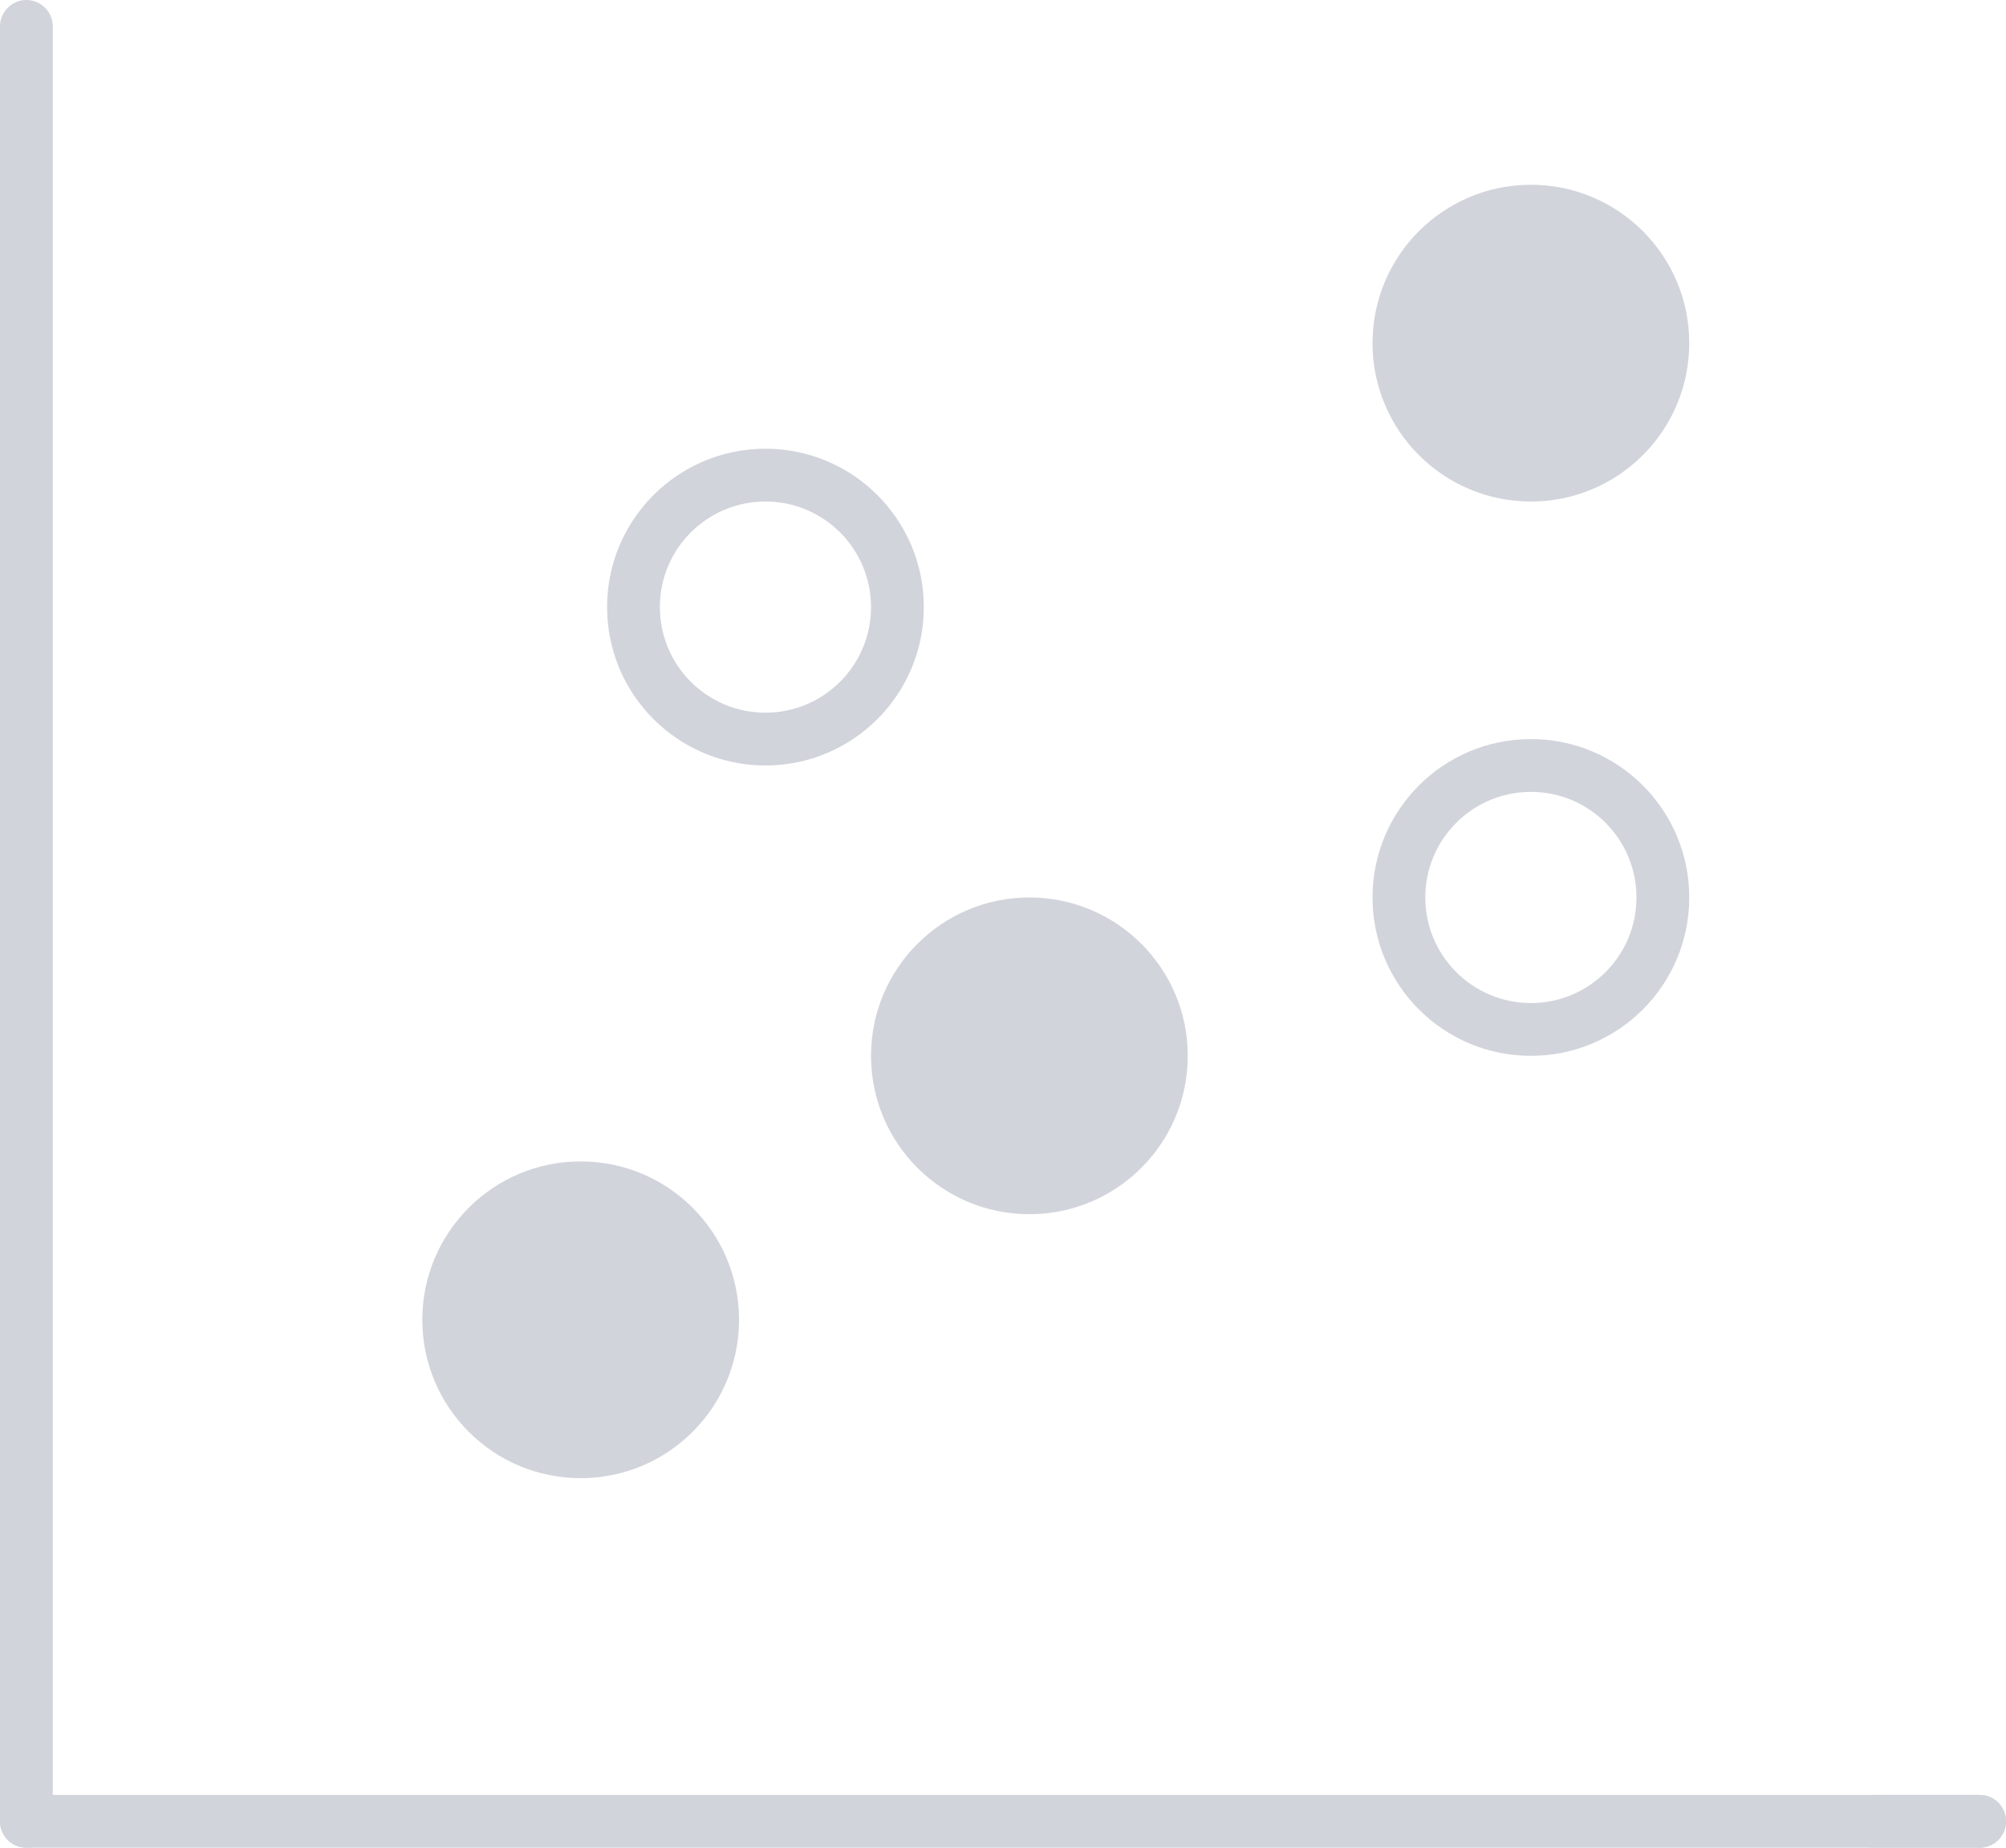 <svg width="76" height="70" viewBox="0 0 76 70" fill="none" xmlns="http://www.w3.org/2000/svg">
<path d="M0 1C0 0.448 0.448 0 1 0C1.552 0 2 0.448 2 1V69C2 69.552 1.552 70 1 70C0.448 70 0 69.552 0 69V1Z" fill="#D1D4DB"/>
<path d="M0 69C0 68.448 0.448 68 1 68H75C75.552 68 76 68.448 76 69C76 69.552 75.552 70 75 70H1C0.448 70 0 69.552 0 69Z" fill="#D1D4DB"/>
<path d="M70 69C70 68.448 70.448 68 71 68H75C75.552 68 76 68.448 76 69C76 69.552 75.552 70 75 70H71C70.448 70 70 69.552 70 69Z" fill="#D1D4DB"/>
<path fill-rule="evenodd" clip-rule="evenodd" d="M23 23C23 26.314 25.686 29 29 29C32.314 29 35 26.314 35 23C35 19.686 32.314 17 29 17C25.686 17 23 19.686 23 23ZM33 23C33 25.209 31.209 27 29 27C26.791 27 25 25.209 25 23C25 20.791 26.791 19 29 19C31.209 19 33 20.791 33 23Z" fill="#D1D4DB"/>
<path fill-rule="evenodd" clip-rule="evenodd" d="M52 34C52 37.314 54.686 40 58 40C61.314 40 64 37.314 64 34C64 30.686 61.314 28 58 28C54.686 28 52 30.686 52 34ZM62 34C62 36.209 60.209 38 58 38C55.791 38 54 36.209 54 34C54 31.791 55.791 30 58 30C60.209 30 62 31.791 62 34Z" fill="#D1D4DB"/>
<path d="M58 19C54.686 19 52 16.314 52 13C52 9.686 54.686 7 58 7C61.314 7 64 9.686 64 13C64 16.314 61.314 19 58 19Z" fill="#D1D4DB"/>
<path d="M39 46C35.686 46 33 43.314 33 40C33 36.686 35.686 34 39 34C42.314 34 45 36.686 45 40C45 43.314 42.314 46 39 46Z" fill="#D1D4DB"/>
<path d="M22 56C18.686 56 16 53.314 16 50C16 46.686 18.686 44 22 44C25.314 44 28 46.686 28 50C28 53.314 25.314 56 22 56Z" fill="#D1D4DB"/>
</svg>
